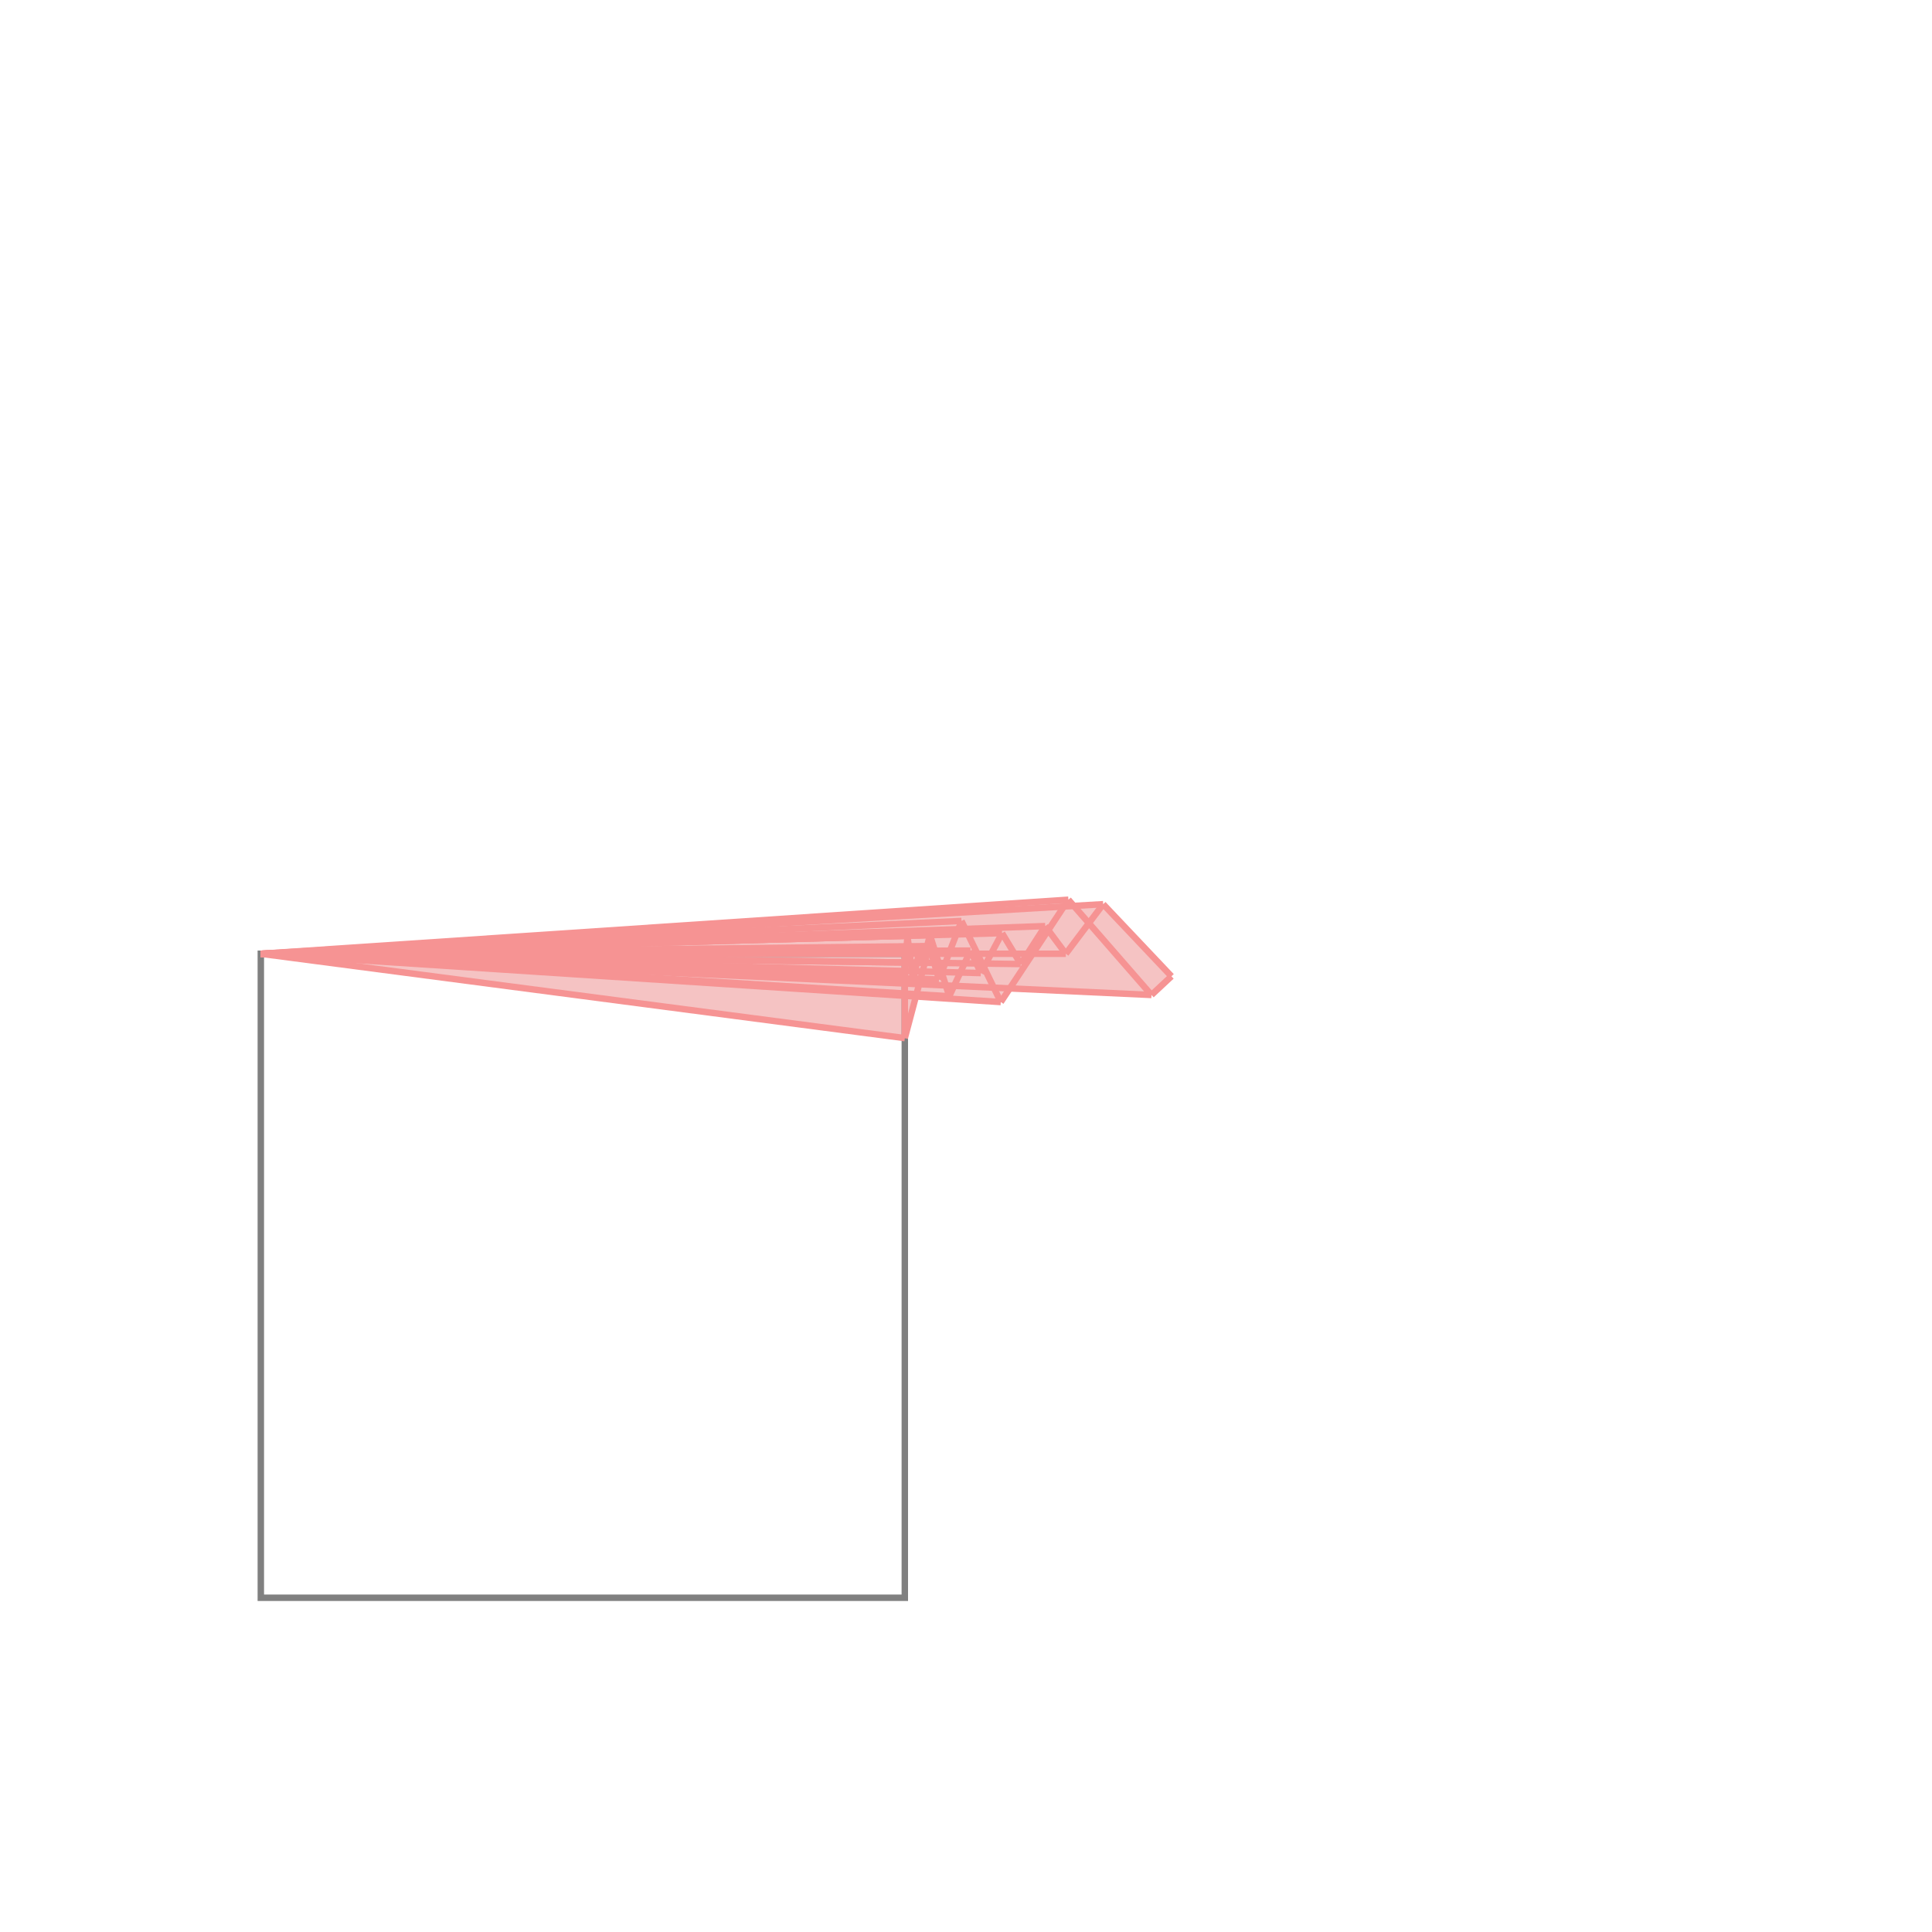 <svg xmlns="http://www.w3.org/2000/svg" viewBox="-1.5 -1.5 3 3">
<g transform="scale(1, -1)">
<path d="M-0.095 -0.112 L-0.078 -0.047 L0.054 -0.056 L0.068 -0.035 L0.288 -0.045 L0.319 -0.016 L0.213 0.096 L0.168 0.093 L0.159 0.103 L-1.095 0.019 z " fill="rgb(245,195,195)" />
<path d="M-1.095 -0.981 L-0.095 -0.981 L-0.095 0.019 L-1.095 0.019  z" fill="none" stroke="rgb(128,128,128)" stroke-width="0.01" />
<line x1="0.023" y1="-0.011" x2="0.056" y2="0.051" style="stroke:rgb(246,147,147);stroke-width:0.01" />
<line x1="0.085" y1="0.003" x2="0.123" y2="0.062" style="stroke:rgb(246,147,147);stroke-width:0.01" />
<line x1="0.054" y1="-0.056" x2="0.159" y2="0.103" style="stroke:rgb(246,147,147);stroke-width:0.01" />
<line x1="-0.026" y1="-0.047" x2="0.007" y2="0.024" style="stroke:rgb(246,147,147);stroke-width:0.01" />
<line x1="0.155" y1="0.019" x2="0.213" y2="0.096" style="stroke:rgb(246,147,147);stroke-width:0.01" />
<line x1="-0.042" y1="-0.021" x2="-0.007" y2="0.07" style="stroke:rgb(246,147,147);stroke-width:0.01" />
<line x1="0.288" y1="-0.045" x2="0.319" y2="-0.016" style="stroke:rgb(246,147,147);stroke-width:0.01" />
<line x1="-0.095" y1="-0.112" x2="-0.057" y2="0.031" style="stroke:rgb(246,147,147);stroke-width:0.01" />
<line x1="-0.067" y1="0.005" x2="-0.056" y2="0.048" style="stroke:rgb(246,147,147);stroke-width:0.01" />
<line x1="-0.082" y1="-0.023" x2="-0.072" y2="0.026" style="stroke:rgb(246,147,147);stroke-width:0.01" />
<line x1="-0.095" y1="-0.016" x2="-0.091" y2="0.047" style="stroke:rgb(246,147,147);stroke-width:0.01" />
<line x1="-0.095" y1="-0.112" x2="-0.095" y2="0.019" style="stroke:rgb(246,147,147);stroke-width:0.01" />
<line x1="-0.082" y1="-0.023" x2="-0.091" y2="0.047" style="stroke:rgb(246,147,147);stroke-width:0.01" />
<line x1="-0.067" y1="0.005" x2="-0.072" y2="0.026" style="stroke:rgb(246,147,147);stroke-width:0.01" />
<line x1="-0.042" y1="-0.021" x2="-0.057" y2="0.031" style="stroke:rgb(246,147,147);stroke-width:0.01" />
<line x1="-0.026" y1="-0.047" x2="-0.056" y2="0.048" style="stroke:rgb(246,147,147);stroke-width:0.01" />
<line x1="0.023" y1="-0.011" x2="0.007" y2="0.024" style="stroke:rgb(246,147,147);stroke-width:0.01" />
<line x1="0.054" y1="-0.056" x2="-0.007" y2="0.07" style="stroke:rgb(246,147,147);stroke-width:0.01" />
<line x1="0.085" y1="0.003" x2="0.056" y2="0.051" style="stroke:rgb(246,147,147);stroke-width:0.01" />
<line x1="0.155" y1="0.019" x2="0.123" y2="0.062" style="stroke:rgb(246,147,147);stroke-width:0.01" />
<line x1="-0.095" y1="-0.112" x2="-1.095" y2="0.019" style="stroke:rgb(246,147,147);stroke-width:0.01" />
<line x1="-1.095" y1="0.019" x2="0.159" y2="0.103" style="stroke:rgb(246,147,147);stroke-width:0.01" />
<line x1="0.054" y1="-0.056" x2="-1.095" y2="0.019" style="stroke:rgb(246,147,147);stroke-width:0.01" />
<line x1="-0.026" y1="-0.047" x2="-1.095" y2="0.019" style="stroke:rgb(246,147,147);stroke-width:0.01" />
<line x1="-1.095" y1="0.019" x2="0.213" y2="0.096" style="stroke:rgb(246,147,147);stroke-width:0.01" />
<line x1="-1.095" y1="0.019" x2="-0.007" y2="0.07" style="stroke:rgb(246,147,147);stroke-width:0.01" />
<line x1="0.288" y1="-0.045" x2="-1.095" y2="0.019" style="stroke:rgb(246,147,147);stroke-width:0.01" />
<line x1="-0.082" y1="-0.023" x2="-1.095" y2="0.019" style="stroke:rgb(246,147,147);stroke-width:0.01" />
<line x1="-0.042" y1="-0.021" x2="-1.095" y2="0.019" style="stroke:rgb(246,147,147);stroke-width:0.01" />
<line x1="-1.095" y1="0.019" x2="0.123" y2="0.062" style="stroke:rgb(246,147,147);stroke-width:0.01" />
<line x1="-0.095" y1="-0.016" x2="-1.095" y2="0.019" style="stroke:rgb(246,147,147);stroke-width:0.01" />
<line x1="-1.095" y1="0.019" x2="-0.056" y2="0.048" style="stroke:rgb(246,147,147);stroke-width:0.01" />
<line x1="-1.095" y1="0.019" x2="0.056" y2="0.051" style="stroke:rgb(246,147,147);stroke-width:0.01" />
<line x1="-1.095" y1="0.019" x2="-0.091" y2="0.047" style="stroke:rgb(246,147,147);stroke-width:0.01" />
<line x1="0.023" y1="-0.011" x2="-1.095" y2="0.019" style="stroke:rgb(246,147,147);stroke-width:0.01" />
<line x1="-0.067" y1="0.005" x2="-1.095" y2="0.019" style="stroke:rgb(246,147,147);stroke-width:0.01" />
<line x1="0.085" y1="0.003" x2="-1.095" y2="0.019" style="stroke:rgb(246,147,147);stroke-width:0.01" />
<line x1="-1.095" y1="0.019" x2="-0.057" y2="0.031" style="stroke:rgb(246,147,147);stroke-width:0.01" />
<line x1="-1.095" y1="0.019" x2="-0.072" y2="0.026" style="stroke:rgb(246,147,147);stroke-width:0.01" />
<line x1="-1.095" y1="0.019" x2="0.007" y2="0.024" style="stroke:rgb(246,147,147);stroke-width:0.01" />
<line x1="-1.095" y1="0.019" x2="0.155" y2="0.019" style="stroke:rgb(246,147,147);stroke-width:0.01" />
<line x1="0.288" y1="-0.045" x2="0.159" y2="0.103" style="stroke:rgb(246,147,147);stroke-width:0.01" />
<line x1="0.319" y1="-0.016" x2="0.213" y2="0.096" style="stroke:rgb(246,147,147);stroke-width:0.01" />
</g>
</svg>

